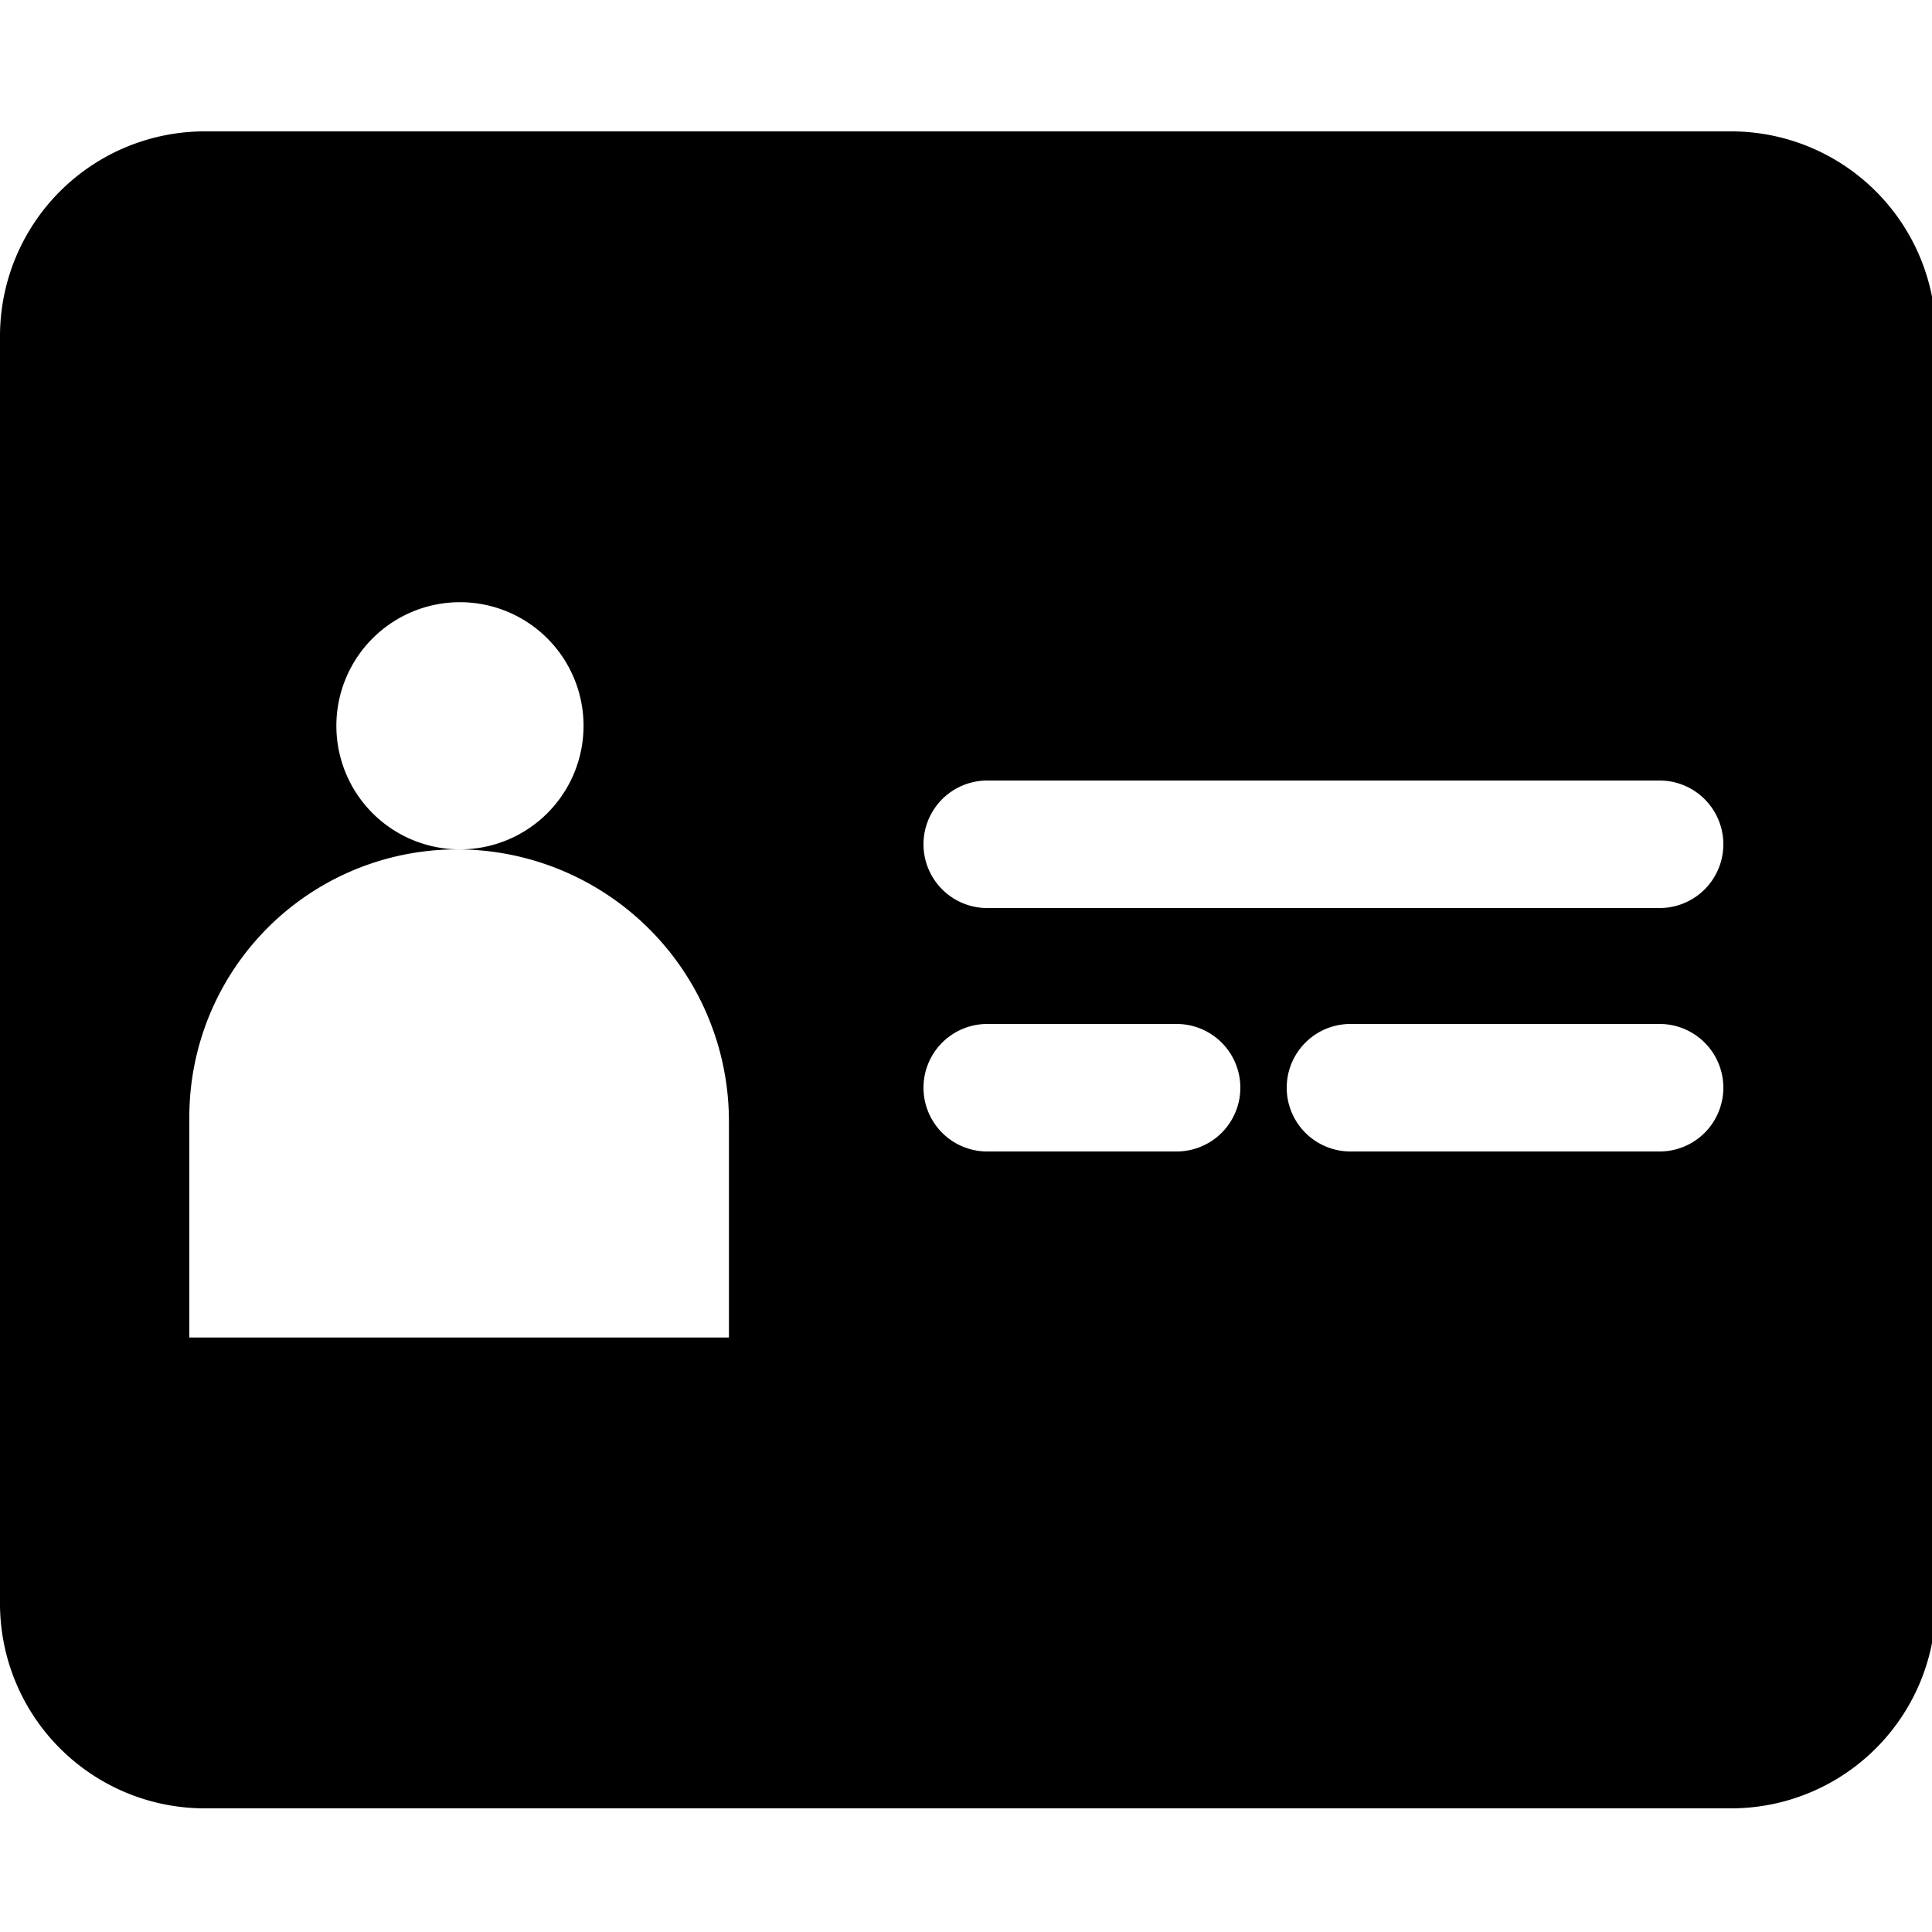<svg xmlns="http://www.w3.org/2000/svg" width="500" height="500" viewBox="0 0 500 500">
  <defs>
    <style>
      .cls-1 {
        fill-rule: evenodd;
      }
    </style>
  </defs>
  <g id="person">
    <path id="Прямоугольник_586_копия_2" data-name="Прямоугольник 586 копия 2" class="cls-1" d="M53,1834H448a53,53,0,0,1,53,53v328a53,53,0,0,1-53,53H53a53,53,0,0,1-53-53V1887A53,53,0,0,1,53,1834Zm65.263,185.82a70.384,70.384,0,0,1,70.384,70.39v55.94H49v-57.07A69.261,69.261,0,0,1,118.263,2019.82Zm0.775-63.97a31.985,31.985,0,1,1-31.986,31.99A31.986,31.986,0,0,1,119.038,1955.85ZM255.5,2002h174a16.5,16.5,0,0,1,0,33h-174A16.5,16.5,0,0,1,255.5,2002Zm0,63h49a16.5,16.5,0,0,1,0,33h-49A16.5,16.5,0,0,1,255.5,2065Zm94,0h80a16.5,16.5,0,0,1,0,33h-80A16.5,16.5,0,0,1,349.5,2065Z" transform="translate(0 -1800)"/>
  </g>
</svg>
